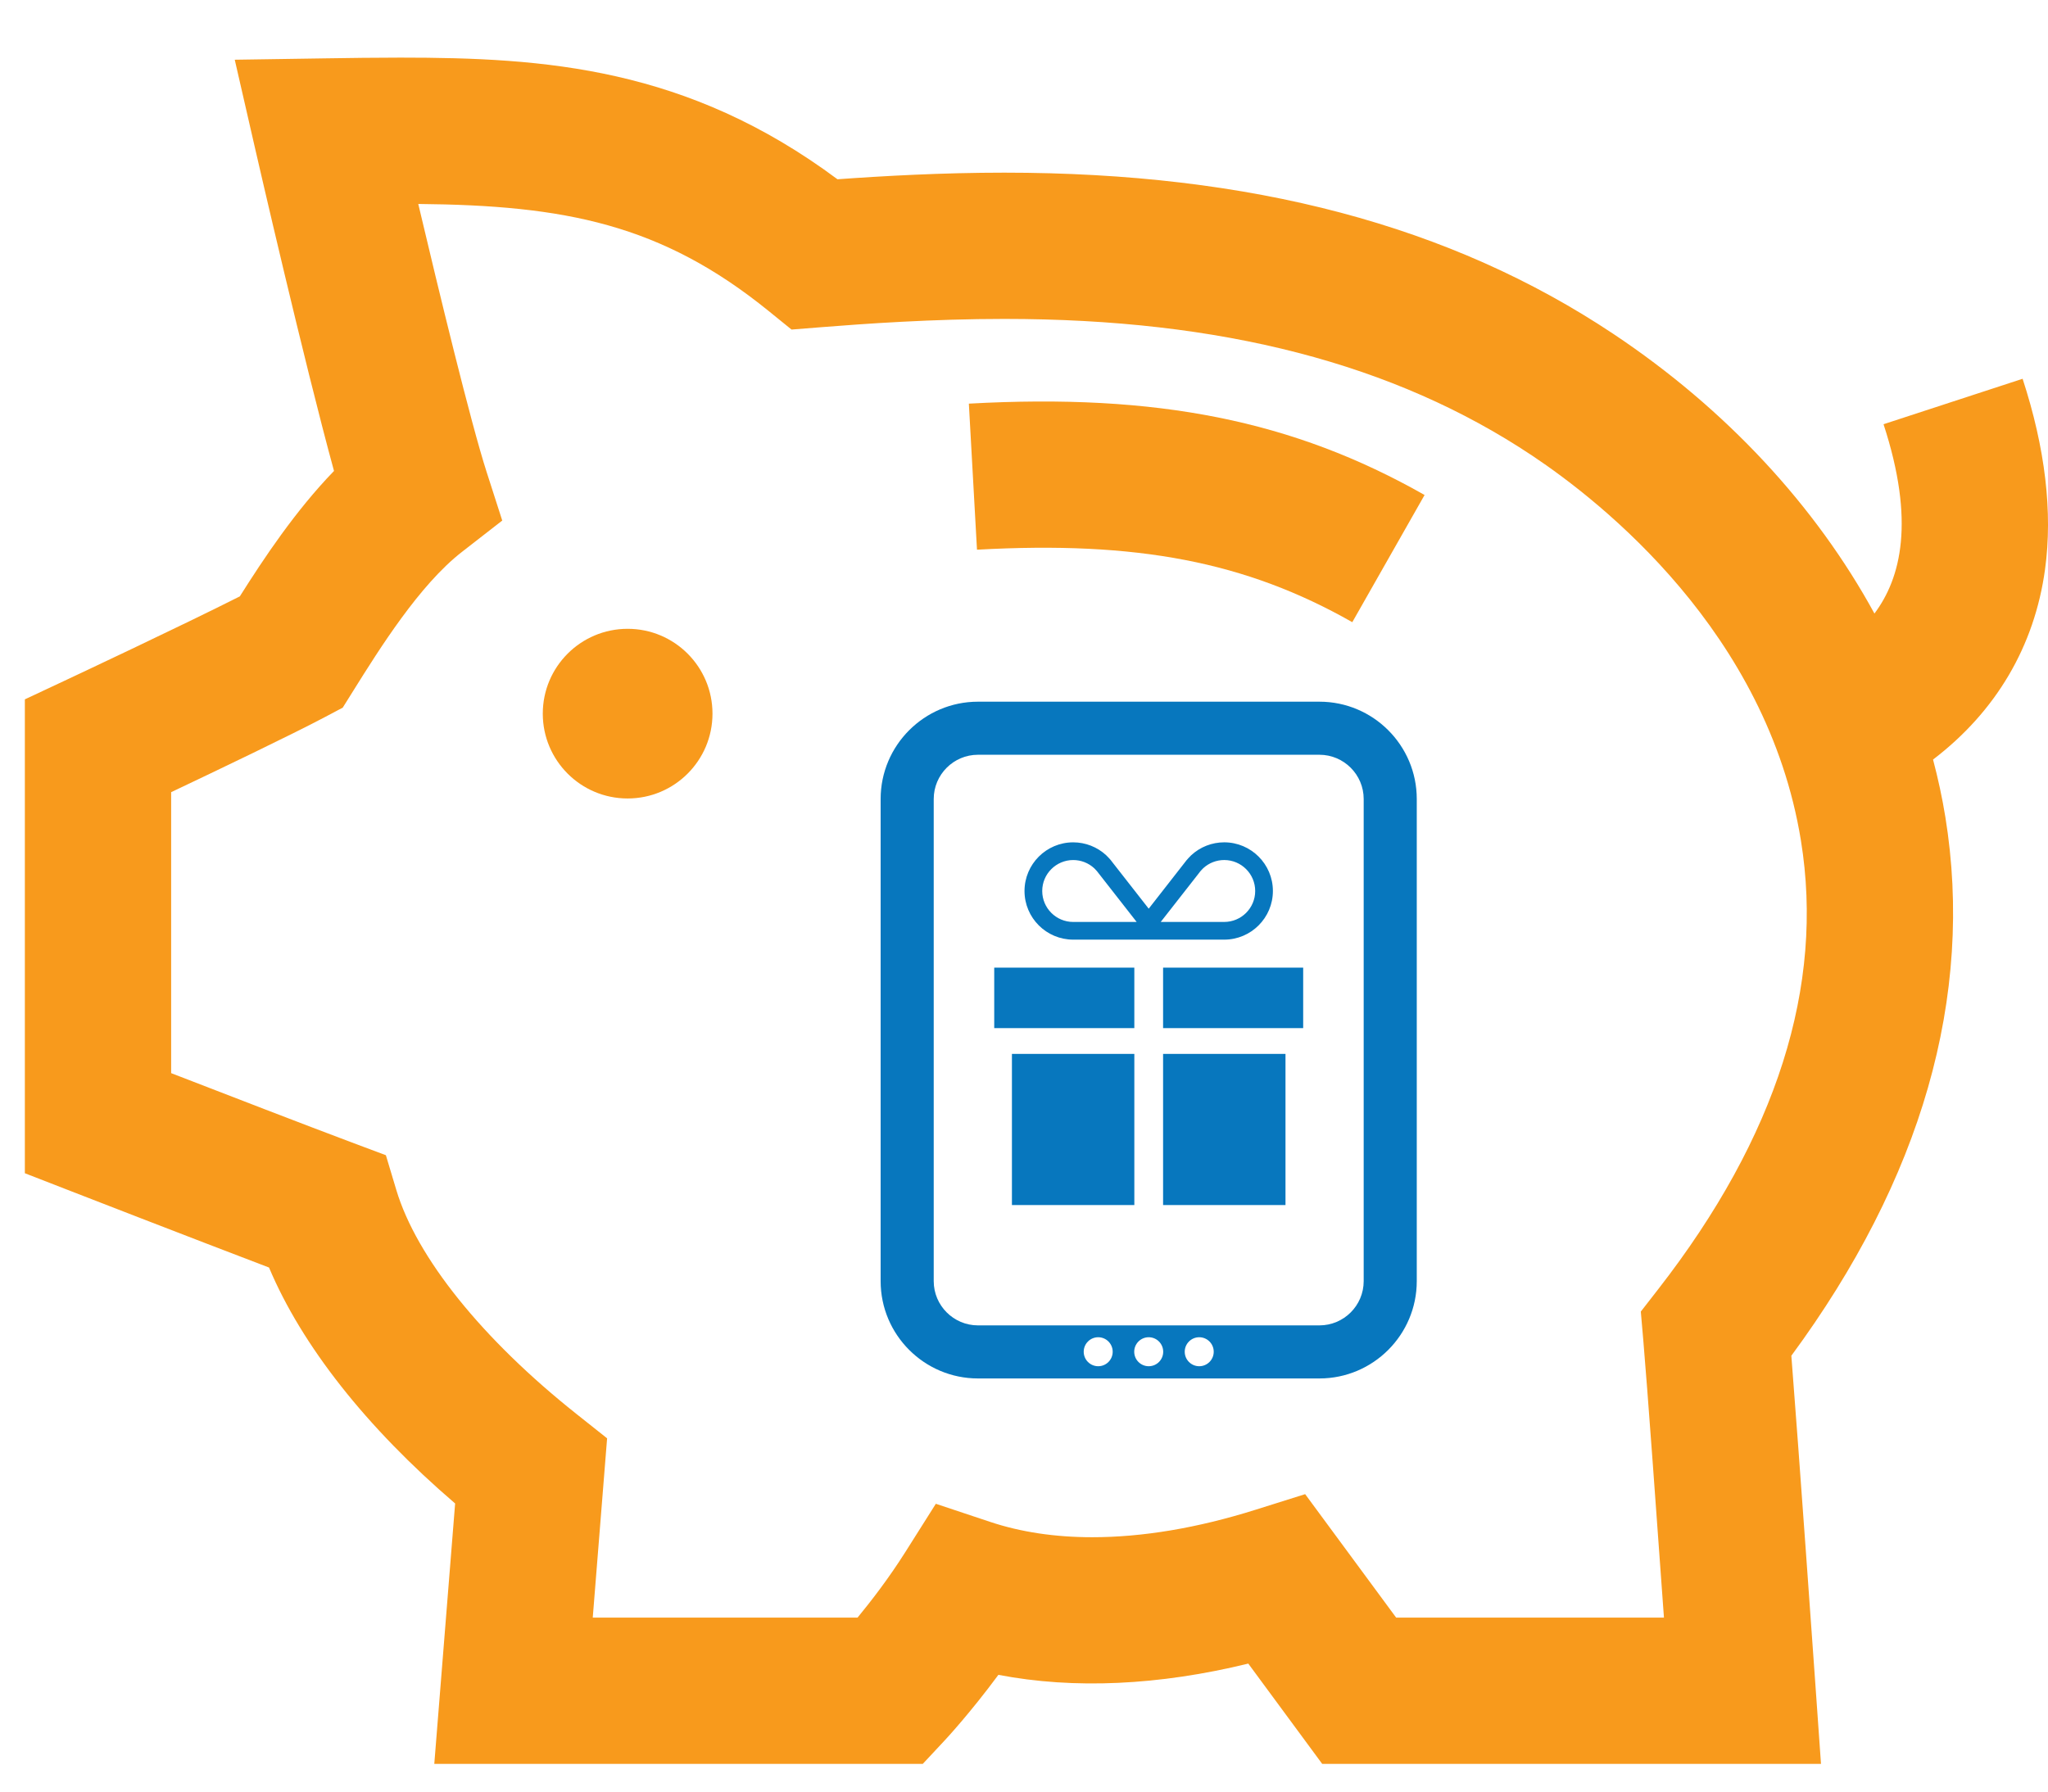 <?xml version="1.0" encoding="utf-8"?>
<!-- Generator: Adobe Illustrator 15.1.0, SVG Export Plug-In  -->
<!DOCTYPE svg PUBLIC "-//W3C//DTD SVG 1.1//EN" "http://www.w3.org/Graphics/SVG/1.1/DTD/svg11.dtd">
<svg version="1.1"
	 xmlns="http://www.w3.org/2000/svg" xmlns:xlink="http://www.w3.org/1999/xlink" xmlns:a="http://ns.adobe.com/AdobeSVGViewerExtensions/3.0/"
	 x="0px" y="0px" width="160px" height="140px" viewBox="-1.942 -4.502 160 140" enable-background="new -1.942 -4.502 160 140"
	 xml:space="preserve">
<defs>
</defs>
<circle fill="#F89A1C" cx="47.092" cy="51.264" r="6.629"/>
<path fill="#F89A1C" d="M73.75,27.04l0.635,11.413c12.522-0.695,21.017,0.945,29.321,5.664l5.647-9.938
	C99.107,28.358,88.46,26.223,73.75,27.04z"/>
<path fill="#F89A1C" d="M156.074,25.097l-10.865,3.551c2.483,7.598,1.359,12.024-0.71,14.794
	c-4.588-8.405-11.584-15.976-20.398-21.852C111.382,13.112,95.82,8.99,76.523,8.99c-4.882,0-9.501,0.261-13.036,0.517
	C51.724,0.756,40.61,0,29.332,0c-1.938,0-3.963,0.028-5.872,0.058l-7.062,0.107l1.578,6.884c0.179,0.778,3.817,16.631,6.176,25.25
	c-3.013,3.111-5.478,6.825-7.358,9.802c-4.503,2.277-13.406,6.458-13.506,6.504L0,50.147v37.031l3.644,1.417
	c0.107,0.042,9.413,3.66,15.431,5.951c2.568,6.1,7.607,12.494,14.54,18.438l-1.628,20.349H70.15l1.695-1.816
	c0.107-0.113,2.015-2.167,4.212-5.142c5.908,1.135,12.546,0.827,19.523-0.879l5.775,7.837h38.968l-0.432-6.117
	c-0.059-0.828-1.295-18.313-1.884-25.778c5.068-6.878,8.654-13.909,10.669-20.932c2.035-7.084,2.493-14.206,1.363-21.164
	c-0.245-1.508-0.569-3.005-0.962-4.49c4.917-3.752,7.928-8.853,8.75-14.865C158.435,35.524,157.845,30.515,156.074,25.097z
	 M127.622,96.219l-1.376,1.77l0.194,2.234c0.299,3.441,1.106,14.591,1.614,21.679h-20.922l-7.109-9.647l-3.894,1.225
	c-4.521,1.421-8.809,2.141-12.742,2.141c-2.906,0-5.587-0.403-7.969-1.197l-4.248-1.416l-2.392,3.786
	c-1.276,2.021-2.682,3.844-3.725,5.109H44.367l1.121-14.011l-2.386-1.896c-7.365-5.849-12.498-12.23-14.082-17.511l-0.815-2.715
	l-2.653-0.994c-3.541-1.328-10.042-3.84-14.123-5.42V57.4c3.663-1.737,9.402-4.485,12.047-5.885l1.358-0.72l0.815-1.303
	c2.061-3.299,5.177-8.284,8.492-10.862l3.155-2.454l-1.224-3.806c-1.247-3.878-3.702-14.014-5.337-20.934
	c11.446,0.104,18.993,1.565,27.386,8.375l1.776,1.44l2.28-0.182c3.487-0.279,8.769-0.65,14.344-0.65
	c16.968,0,30.457,3.494,41.238,10.682c5.433,3.622,18.355,13.802,20.995,30.071C140.603,72.553,136.857,84.345,127.622,96.219z"/>
<path fill="#0777BE" d="M81.902,68.924h3.736h4.325H93.7c2.097,0,3.803-1.705,3.803-3.802S95.797,61.32,93.7,61.32
	c-0.96,0-1.876,0.359-2.582,1.012c-0.125,0.115-0.344,0.366-0.366,0.393c0,0-0.129,0.167-0.13,0.167c0,0,0.001-0.002,0.003-0.004
	l-2.824,3.617l-2.795-3.575c-0.003-0.005-0.157-0.205-0.179-0.231c0,0-0.219-0.251-0.345-0.367
	c-0.705-0.651-1.621-1.011-2.581-1.011c-2.097,0-3.803,1.706-3.803,3.803S79.805,68.924,81.902,68.924z M91.722,63.73l0.097-0.128
	c0.004-0.003,0.153-0.178,0.238-0.256c0.449-0.415,1.033-0.643,1.643-0.643c1.334,0,2.42,1.085,2.42,2.419s-1.085,2.419-2.42,2.419
	H88.74L91.722,63.73z M81.902,62.704c0.61,0,1.194,0.228,1.643,0.643c0.08,0.074,0.216,0.232,0.217,0.232l3.098,3.963h-4.958
	c-1.334,0-2.42-1.085-2.42-2.419S80.568,62.704,81.902,62.704z"/>
<rect x="77.115" y="77.853" fill="#0777BE" width="9.563" height="11.811"/>
<rect x="75.732" y="71.112" fill="#0777BE" width="10.945" height="4.726"/>
<rect x="88.924" y="77.853" fill="#0777BE" width="9.563" height="11.811"/>
<rect x="88.924" y="71.112" fill="#0777BE" width="10.945" height="4.726"/>
<path fill="#0777BE" d="M101.14,50.33H74.462c-4.193,0-7.604,3.411-7.604,7.604V95.61c0,4.193,3.411,7.604,7.604,7.604h26.677
	c4.193,0,7.604-3.411,7.604-7.604V57.934C108.744,53.741,105.333,50.33,101.14,50.33z M83.855,102.259
	c-0.625,0-1.132-0.508-1.132-1.132c0-0.626,0.507-1.133,1.132-1.133s1.132,0.507,1.132,1.133
	C84.987,101.751,84.48,102.259,83.855,102.259z M87.801,102.259c-0.625,0-1.132-0.508-1.132-1.132c0-0.626,0.507-1.133,1.132-1.133
	s1.132,0.507,1.132,1.133C88.934,101.751,88.427,102.259,87.801,102.259z M91.748,102.259c-0.626,0-1.133-0.508-1.133-1.132
	c0-0.626,0.507-1.133,1.133-1.133c0.625,0,1.132,0.507,1.132,1.133C92.88,101.751,92.373,102.259,91.748,102.259z M104.596,95.61
	c0,1.906-1.551,3.457-3.457,3.457H74.462c-1.905,0-3.457-1.551-3.457-3.457V57.934c0-1.906,1.551-3.457,3.457-3.457h26.677
	c1.905,0,3.457,1.551,3.457,3.457V95.61z"/>
</svg>
